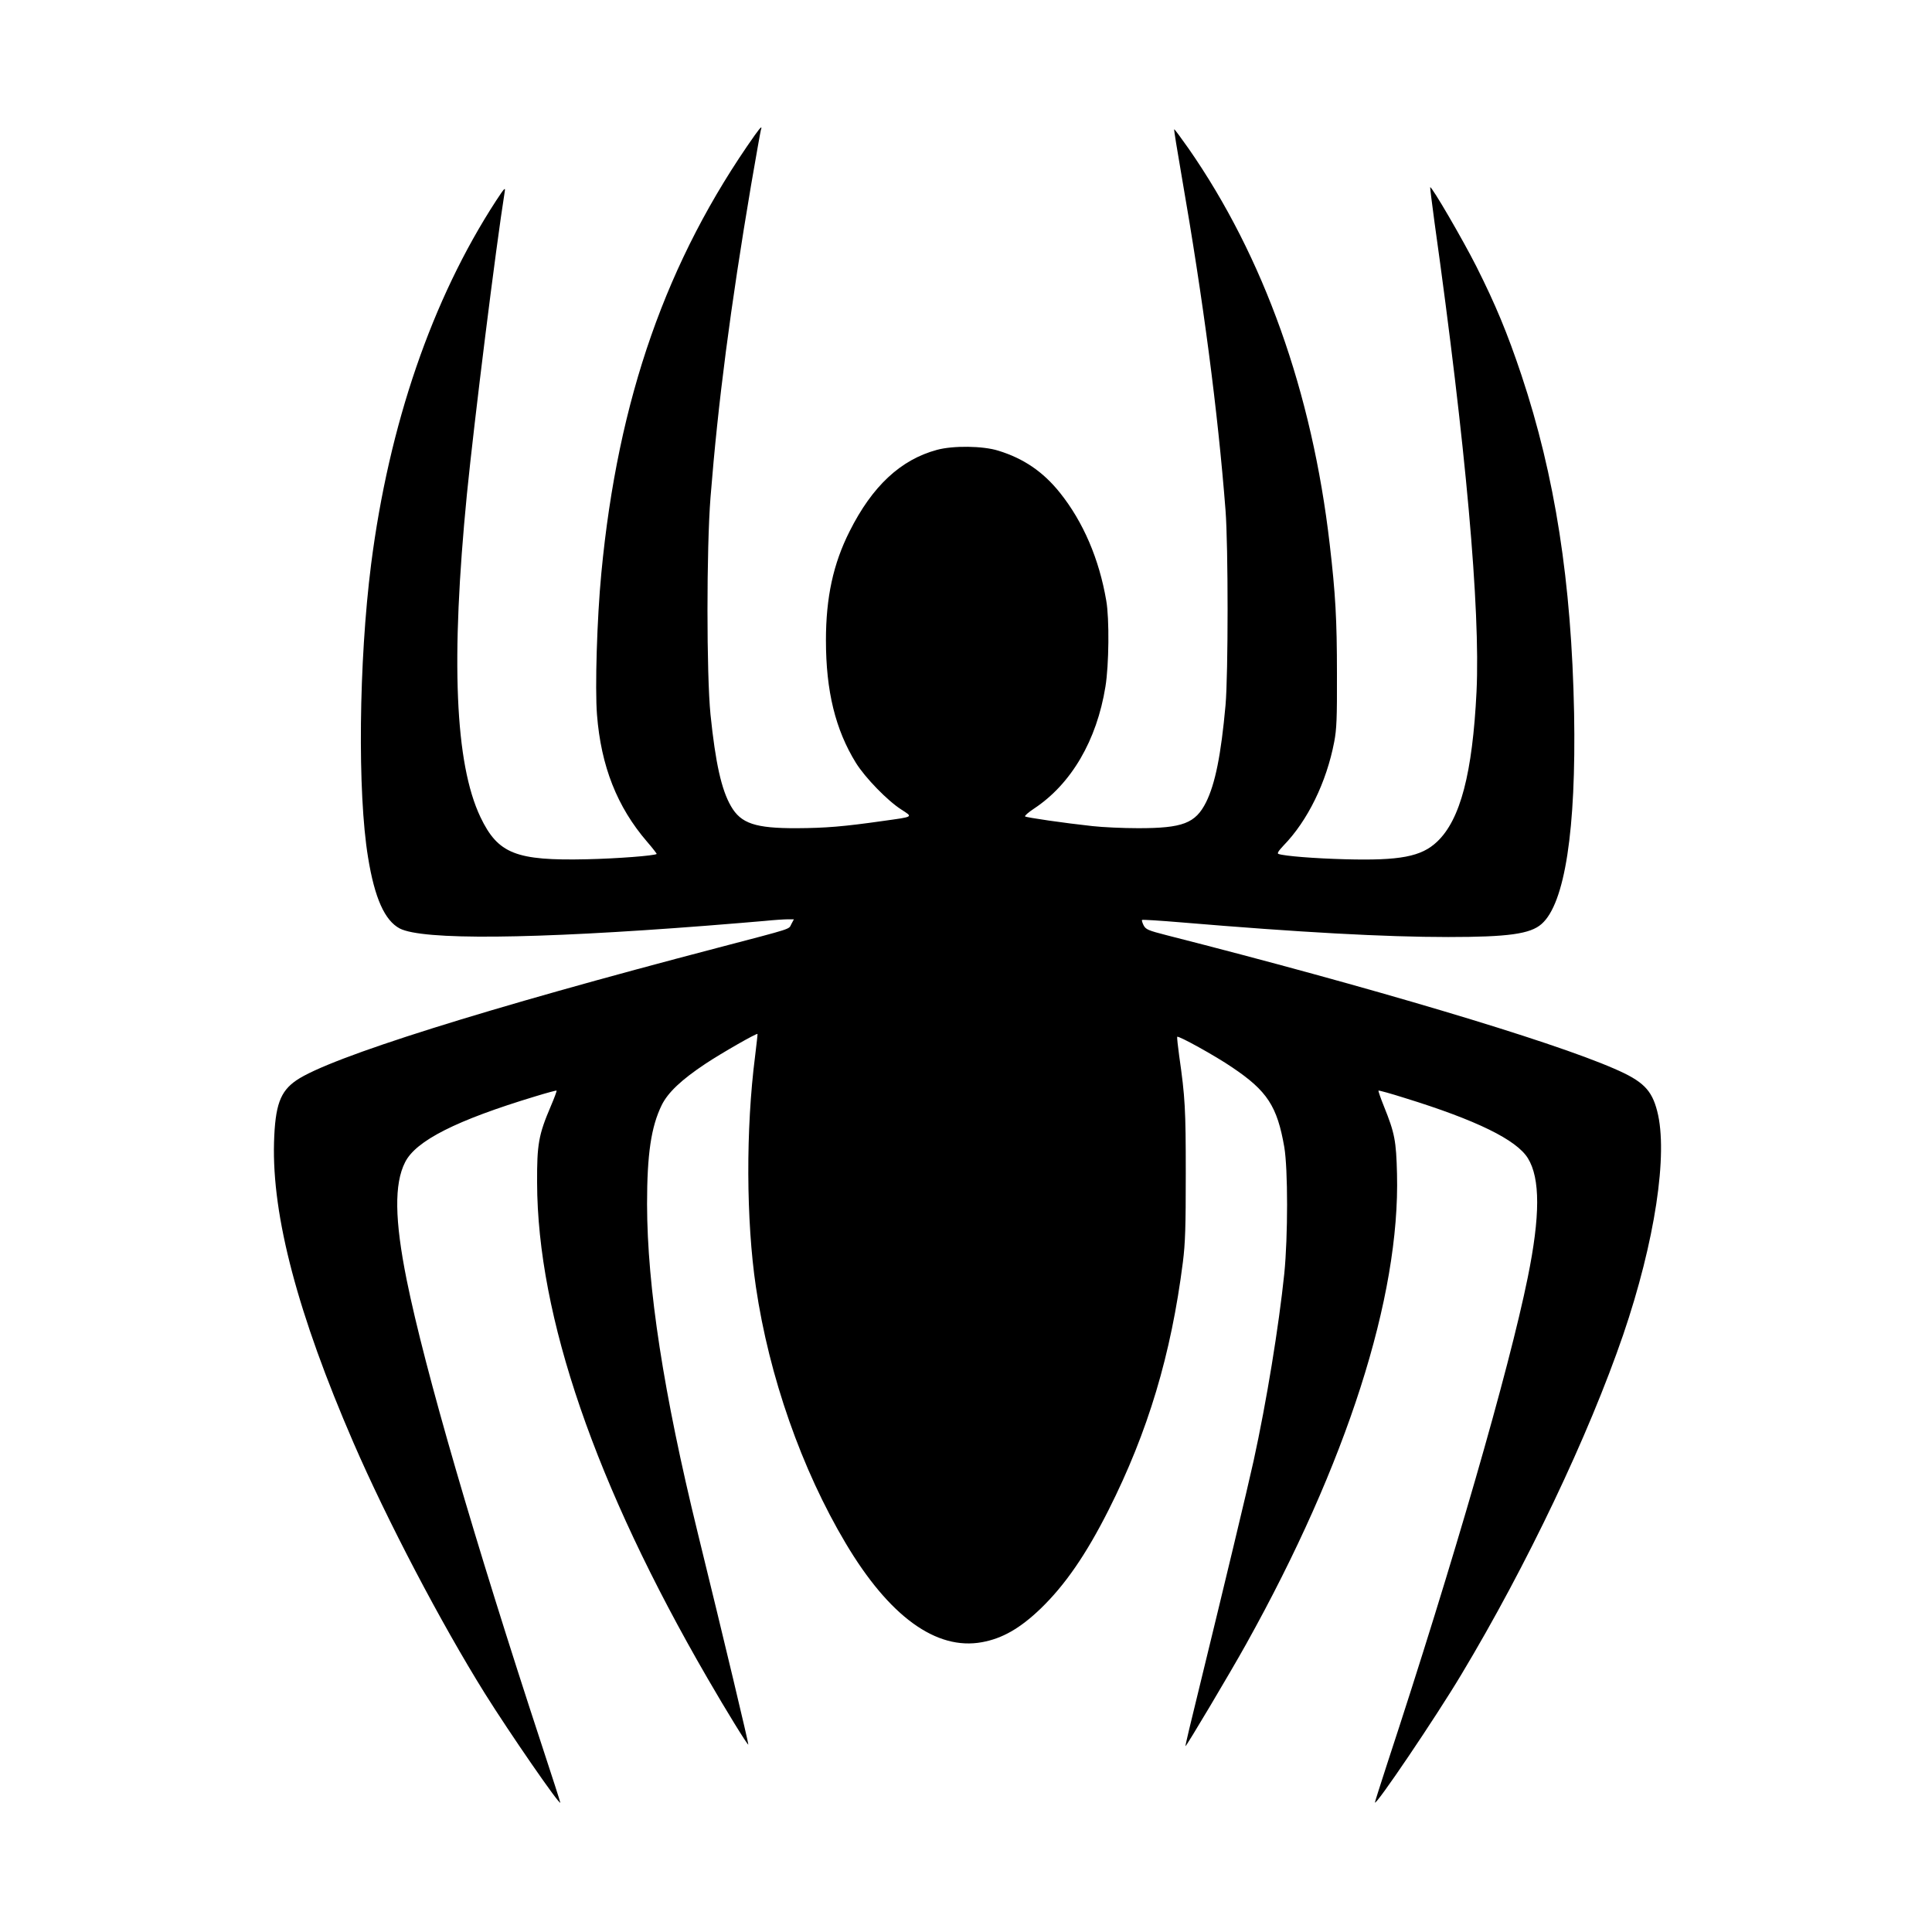 <?xml version="1.0" standalone="no"?>
<!DOCTYPE svg PUBLIC "-//W3C//DTD SVG 20010904//EN"
 "http://www.w3.org/TR/2001/REC-SVG-20010904/DTD/svg10.dtd">
<svg version="1.0" xmlns="http://www.w3.org/2000/svg"
 width="1200pt" height="1200pt" viewBox="0 0 1200 1200"
 preserveAspectRatio="xMidYMid meet">

<g transform="translate(0,1200) scale(0.1,-0.1)"
fill="#000000" stroke="none">
<path d="M4690 11163 c-550 -778 -852 -1639 -955 -2723 -27 -281 -40 -714 -27
-879 25 -320 125 -573 311 -789 35 -40 61 -75 60 -76 -13 -11 -249 -29 -434
-33 -441 -10 -552 34 -661 262 -158 333 -185 975 -84 2005 46 460 179 1529
235 1880 5 30 -2 22 -54 -57 -398 -612 -665 -1391 -776 -2258 -77 -606 -85
-1420 -19 -1820 41 -254 104 -393 197 -442 142 -73 821 -67 1902 17 143 11
307 25 365 30 58 6 122 10 143 10 l38 0 -16 -30 c-18 -34 19 -22 -450 -145
-1449 -379 -2416 -683 -2624 -825 -101 -69 -132 -155 -139 -385 -13 -460 148
-1068 493 -1865 210 -484 542 -1118 817 -1559 154 -246 468 -701 468 -677 0 4
-51 163 -114 354 -419 1275 -728 2337 -840 2892 -75 373 -78 597 -10 731 67
134 319 261 808 409 72 22 131 38 133 36 2 -2 -14 -46 -36 -97 -76 -178 -86
-236 -85 -474 2 -832 362 -1878 1059 -3080 115 -199 248 -415 253 -411 3 4
-149 642 -314 1314 -213 869 -314 1528 -315 2042 0 311 25 481 91 616 39 79
123 158 272 257 101 67 318 191 323 185 1 -2 -6 -64 -15 -138 -58 -451 -56
-1021 5 -1433 82 -556 284 -1133 558 -1593 270 -454 562 -666 846 -614 127 23
237 86 365 209 151 146 281 334 421 611 246 488 389 966 462 1540 15 119 18
218 18 550 0 402 -4 475 -41 733 -8 59 -14 112 -12 117 3 11 237 -118 342
-190 217 -146 279 -241 323 -495 23 -137 23 -554 0 -785 -34 -328 -110 -795
-191 -1165 -37 -169 -184 -780 -335 -1399 -50 -203 -90 -370 -88 -372 4 -4
278 456 378 636 624 1120 956 2155 936 2920 -5 204 -14 252 -81 418 -21 52
-36 96 -34 98 3 2 76 -18 164 -46 443 -137 693 -259 764 -374 77 -125 77 -358
-1 -741 -116 -572 -461 -1767 -874 -3023 -41 -126 -75 -233 -75 -237 0 -30
378 529 537 795 407 678 790 1483 1005 2110 197 577 280 1124 211 1389 -34
132 -88 186 -266 263 -401 175 -1516 507 -2780 829 -117 30 -130 36 -144 62
-8 16 -12 31 -10 33 2 3 112 -4 243 -15 737 -62 1266 -91 1659 -91 373 0 510
19 580 81 145 127 215 586 202 1309 -16 816 -118 1473 -327 2100 -88 263 -161
438 -280 675 -84 166 -278 500 -287 492 -1 -2 11 -100 27 -218 195 -1392 285
-2400 261 -2914 -25 -507 -100 -796 -245 -933 -98 -93 -230 -118 -570 -109
-192 5 -379 20 -415 33 -10 3 -1 18 31 52 150 154 267 393 315 644 15 78 18
146 17 423 0 337 -9 496 -45 805 -109 943 -409 1785 -877 2458 -47 67 -87 121
-89 119 -2 -3 19 -132 46 -288 135 -776 225 -1462 273 -2079 17 -221 17 -1016
0 -1210 -28 -309 -64 -488 -121 -603 -66 -131 -145 -161 -421 -161 -96 0 -224
6 -285 13 -176 19 -409 53 -418 60 -4 4 21 26 56 49 231 153 389 423 443 757
22 134 25 423 5 535 -44 258 -143 489 -288 670 -104 130 -226 213 -383 261
-96 30 -280 32 -380 5 -226 -61 -402 -225 -543 -506 -102 -202 -147 -411 -147
-677 0 -316 59 -555 186 -761 58 -93 196 -235 282 -290 74 -48 80 -44 -113
-71 -246 -35 -356 -44 -535 -45 -259 -1 -348 29 -410 137 -59 102 -96 268
-127 569 -25 250 -25 1029 0 1348 47 592 124 1182 252 1940 31 179 58 333 61
343 9 27 0 20 -36 -30z"/>
</g>
</svg>
